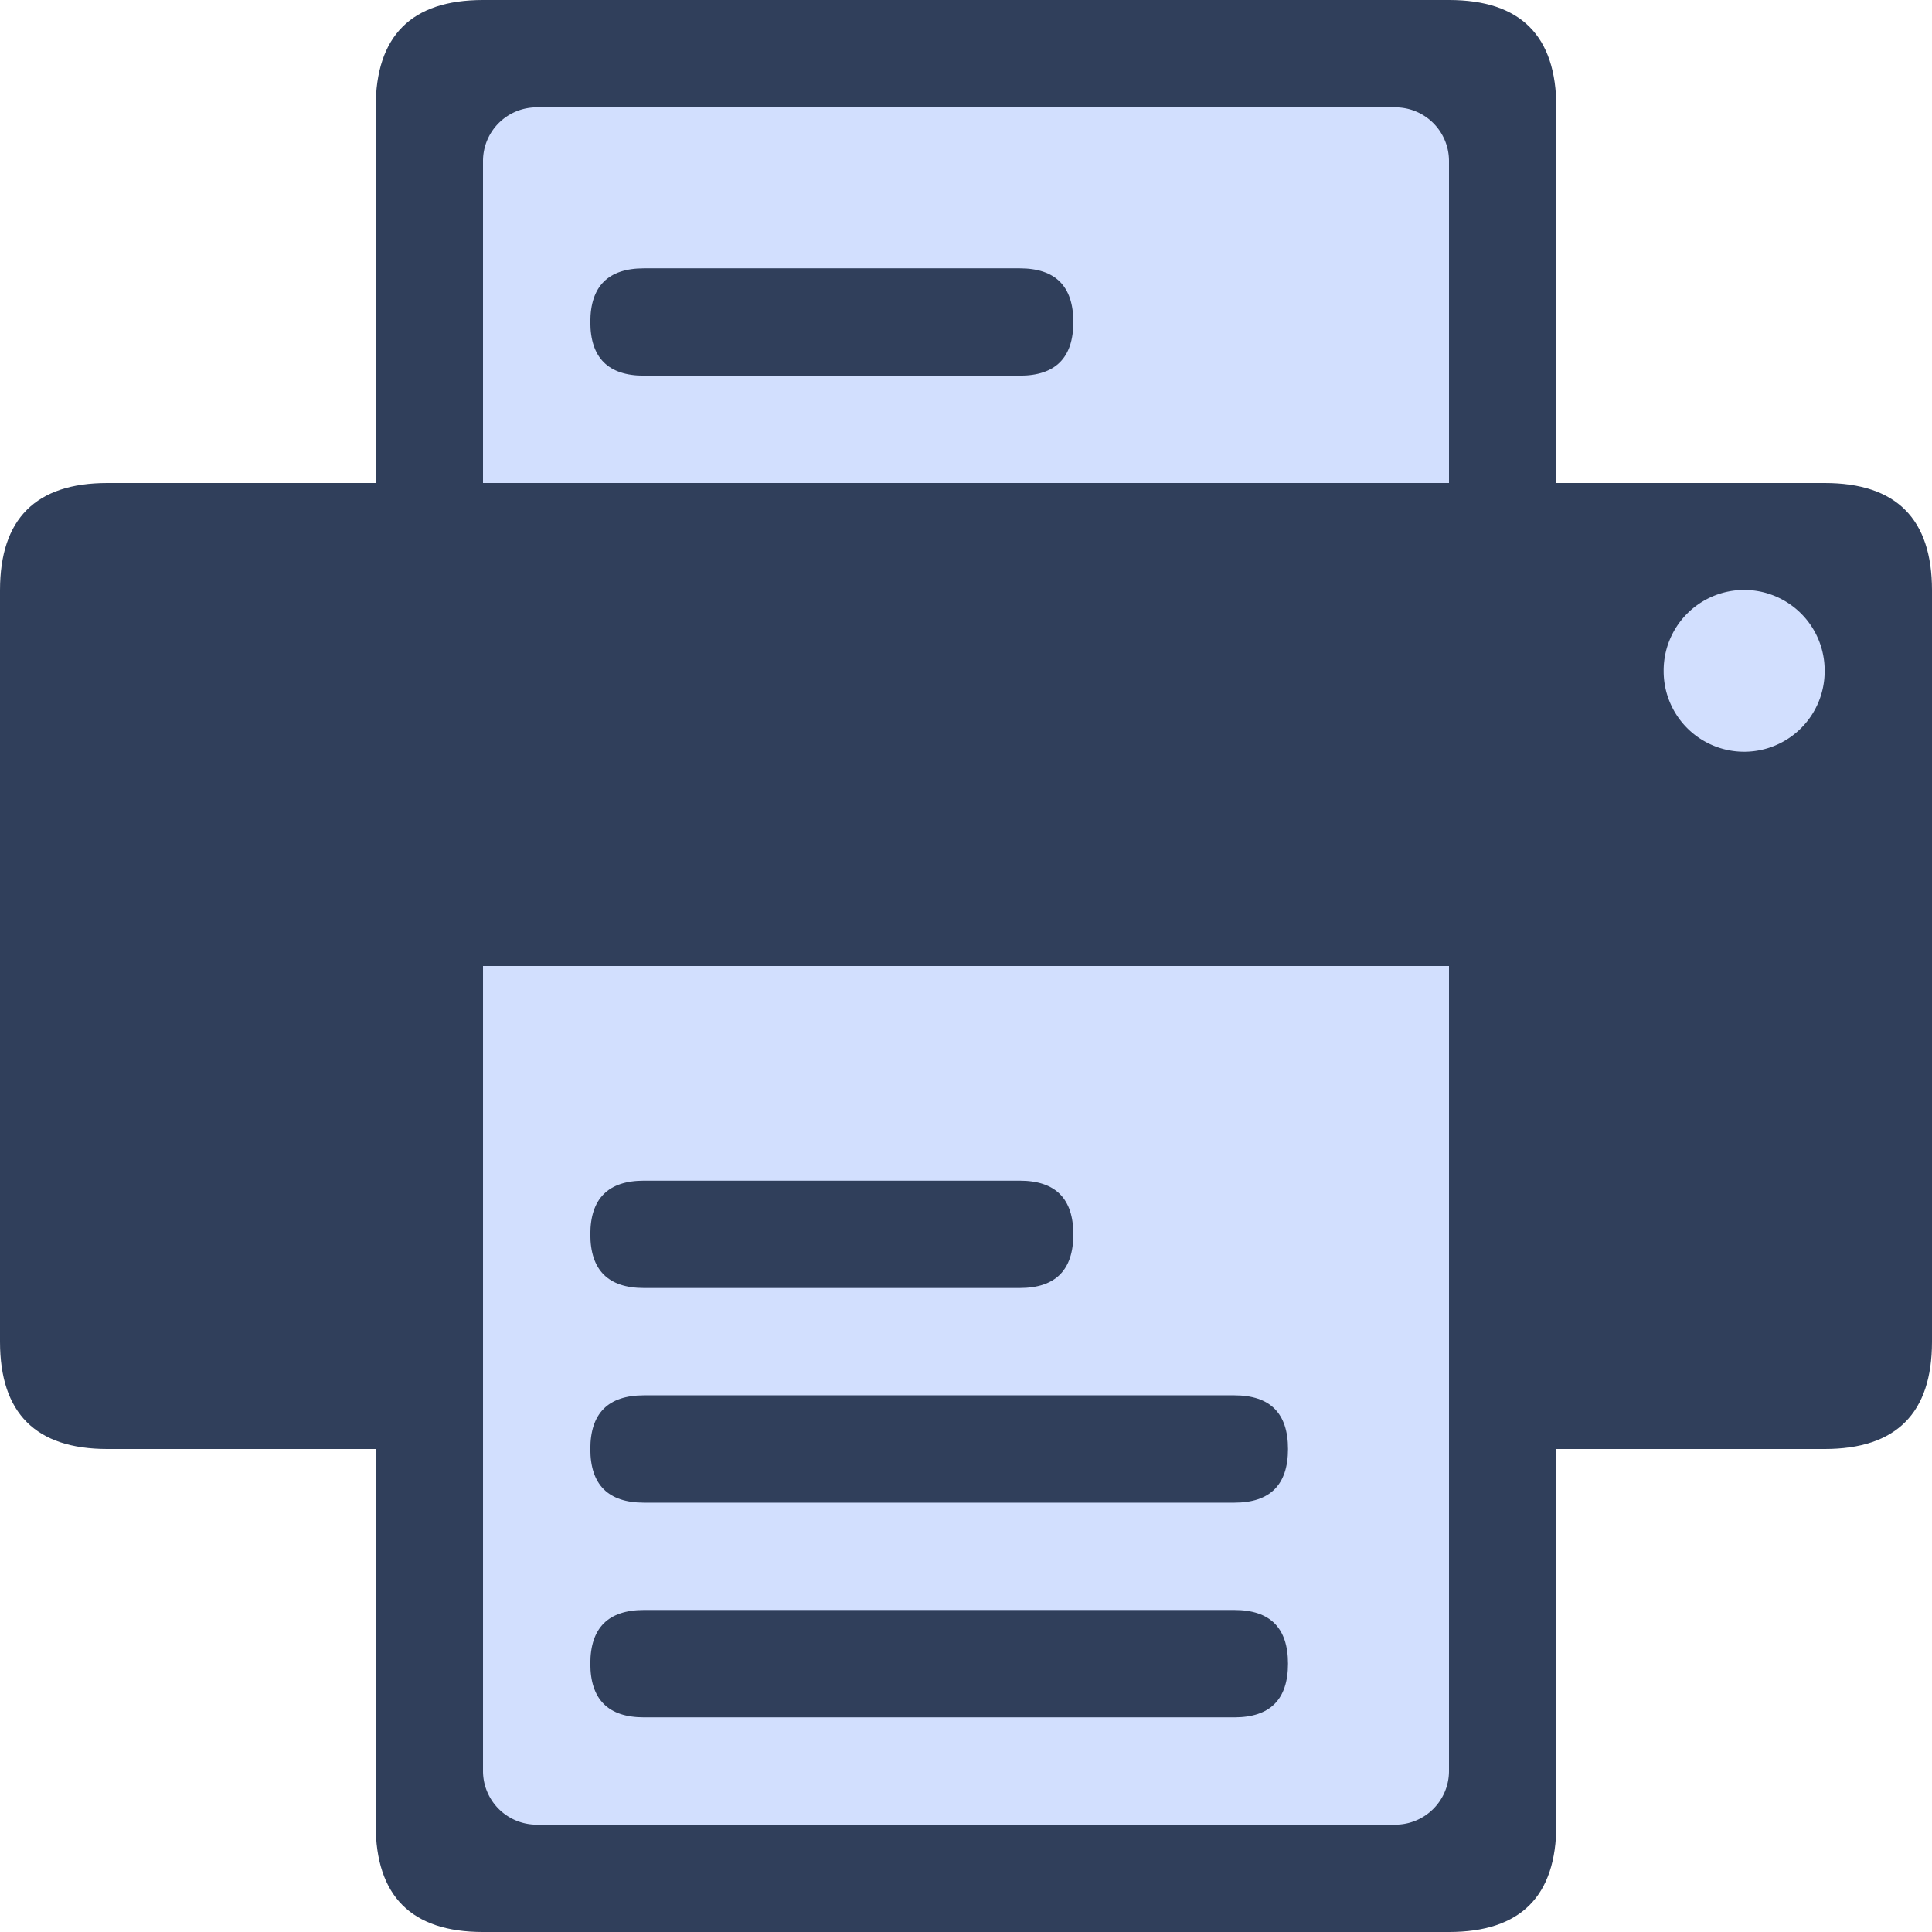 <?xml version="1.0" standalone="no"?><!DOCTYPE svg PUBLIC "-//W3C//DTD SVG 1.1//EN" "http://www.w3.org/Graphics/SVG/1.1/DTD/svg11.dtd"><svg t="1630075881285" class="icon" viewBox="0 0 1024 1024" version="1.1" xmlns="http://www.w3.org/2000/svg" p-id="3788" xmlns:xlink="http://www.w3.org/1999/xlink" width="200" height="200"><defs><style type="text/css"></style></defs><path d="M0 256m56.889 0l910.222 0q56.889 0 56.889 56.889l0 398.222q0 56.889-56.889 56.889l-910.222 0q-56.889 0-56.889-56.889l0-398.222q0-56.889 56.889-56.889Z" fill="#303F5B" p-id="3789"></path><path d="M924.444 355.556m-42.667 0a42.667 42.667 0 1 0 85.333 0 42.667 42.667 0 1 0-85.333 0Z" fill="#D2DFFE" p-id="3790"></path><path d="M824.889 0m0 56.889l0 910.222q0 56.889-56.889 56.889l-512 0q-56.889 0-56.889-56.889l0-910.222q0-56.889 56.889-56.889l512 0q56.889 0 56.889 56.889Z" fill="#303F5B" p-id="3791"></path><path d="M768 512v426.667a28.444 28.444 0 0 1-28.444 28.444h-455.111a28.444 28.444 0 0 1-28.444-28.444v-426.667h512z" fill="#D2DFFE" p-id="3792"></path><path d="M682.667 739.556m0 28.444l0 0q0 28.444-28.444 28.444l-312.889 0q-28.444 0-28.444-28.444l0 0q0-28.444 28.444-28.444l312.889 0q28.444 0 28.444 28.444Z" fill="#303F5B" p-id="3793"></path><path d="M568.889 625.778m0 28.444l0 0q0 28.444-28.444 28.444l-199.111 0q-28.444 0-28.444-28.444l0 0q0-28.444 28.444-28.444l199.111 0q28.444 0 28.444 28.444Z" fill="#303F5B" p-id="3794"></path><path d="M682.667 853.333m0 28.444l0 0q0 28.444-28.444 28.444l-312.889 0q-28.444 0-28.444-28.444l0 0q0-28.444 28.444-28.444l312.889 0q28.444 0 28.444 28.444Z" fill="#303F5B" p-id="3795"></path><path d="M768 85.333v170.667h-512v-170.667a28.444 28.444 0 0 1 28.444-28.444h455.111a28.444 28.444 0 0 1 28.444 28.444z" fill="#D2DFFE" p-id="3796"></path><path d="M568.889 142.222m0 28.444l0 0q0 28.444-28.444 28.444l-199.111 0q-28.444 0-28.444-28.444l0 0q0-28.444 28.444-28.444l199.111 0q28.444 0 28.444 28.444Z" fill="#303F5B" p-id="3797"></path></svg>